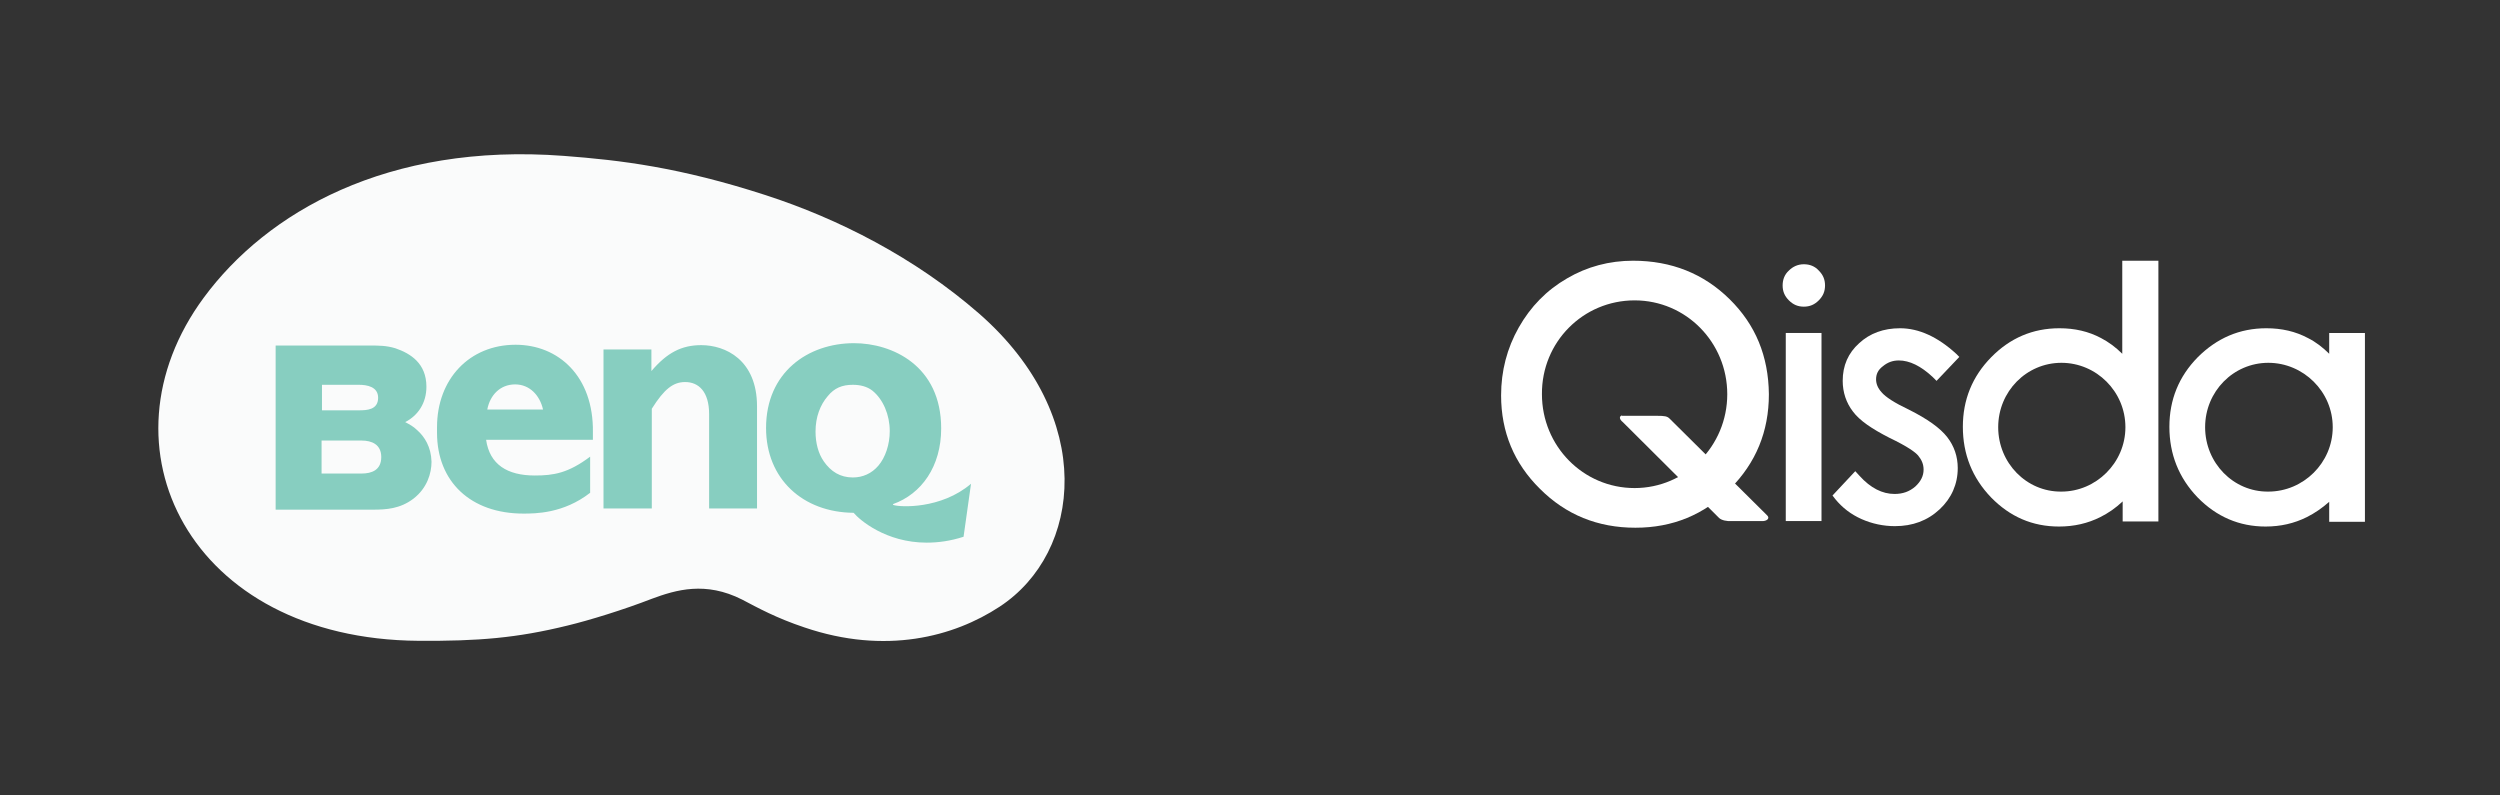 <?xml version="1.0" encoding="utf-8"?>
<!-- Generator: Adobe Illustrator 22.1.0, SVG Export Plug-In . SVG Version: 6.00 Build 0)  -->
<svg version="1.1" id="Layer_1" xmlns="http://www.w3.org/2000/svg" xmlns:xlink="http://www.w3.org/1999/xlink" x="0px" y="0px"
	 viewBox="0 0 636.7 202.5" style="enable-background:new 0 0 636.7 202.5;" xml:space="preserve">
<rect x="0" y="0" width="636.7" height="202.5" fill="#333333" stroke="none"/>
<style type="text/css">
	.st0{fill:#FAFBFB;}
	.st1{fill:#87CEC0;}
	.st2{fill:#FFFFFF;}
</style>
<path class="st0" d="M166,152.5c6.2-2.3,13.7-4.5,23,0.2c4,2.1,8.7,4.7,15.9,7.1c20.6,7,38,2.4,49.7-5.3c21-13.8,24.8-48.3-5.2-74.6
	C233,65.6,213.5,55.7,195,49.7c-21.9-7.1-36.9-8.9-51.4-10c-45-3.4-75.7,14.4-91.7,36.1c-27.9,37.8-3.7,87,54.7,87.4
	c15.2,0.1,25-0.7,38-3.9C150,158,158.8,155.3,166,152.5z"/>
<path class="st1" d="M131.3,87.8c-11.7,0-20,8.7-20,21c0,0.2,0,0.4,0,0.7c0,0.2,0,0.4,0,0.7c0,12.5,8.6,20.6,22,20.6
	c3,0,10.2,0,17-5.3v-9.2c-5.6,4.2-9.3,4.8-14.1,4.8c-7,0-11.5-2.8-12.4-9.1h27.2c0-0.7,0-1.3,0-1.9
	C151.2,95.8,142.2,87.8,131.3,87.8z M124.1,104.3c0.7-3.7,3.3-6.4,7.1-6.4c3.7,0,6.3,2.8,7.1,6.4H124.1z M227.5,128.6l-0.1-0.2
	c7.3-2.6,12.3-9.6,12.3-19.3c0-16-12.5-21.7-22.2-21.7c-11.7,0-22.4,7.4-22.4,21.6c0,13,9.4,21.5,22.3,21.6
	c1.5,1.8,8.2,7.6,18.6,7.6c2.9,0,6-0.4,9.4-1.5l1.9-13.5C239.7,129.7,229.2,129.2,227.5,128.6z M223.7,118.6c-1.7,2-4,3-6.5,3
	c-3.2,0-5.6-1.5-7.4-4.1c-1.4-2-2.1-4.7-2.1-7.6c0-3.7,1.2-6.8,3.1-9c1.7-2.1,3.7-2.9,6.4-2.9c1.8,0,3.6,0.4,5,1.5
	c2.7,2.2,4.4,6.1,4.4,10.3C226.6,113.2,225.5,116.5,223.7,118.6z M106.3,109.6c-1-1-2-1.5-3.1-2.1c3.3-1.7,5.4-4.9,5.4-9
	c0-6-4.1-8.5-7.9-9.8C98.4,88,96.5,88,94.1,88H70.2v41.8H95c3.3,0,6.9-0.2,10.3-2.8c3.5-2.7,4.6-6.5,4.6-9.4
	C109.8,113.8,108.1,111.2,106.3,109.6z M82,98h9.4c2.1,0,4.9,0.5,4.9,3.3c0,3.1-2.9,3.2-4.9,3.2H82V98z M92.1,120.6H81.9v-8.4h10.2
	c2.6,0,5,1,5,4.2C97.1,119.7,94.7,120.6,92.1,120.6z M178.6,87.9c-5,0-8.7,1.9-12.7,6.6v-5.5h-12.2v40.5H166v-25.4
	c3.2-5.1,5.5-6.8,8.5-6.8c3.4,0,6.1,2.4,6.1,8.2v24h12.2v-26C192.8,91.6,184.7,87.9,178.6,87.9z"/>
<g>
	<path class="st2" d="M486.1,104.3L486.1,104.3c-3.6-1.7-5.9-3.2-6.9-4.4c-1-1.1-1.4-2.2-1.4-3.3c0-1.3,0.5-2.4,1.7-3.3
		c1.2-1,2.5-1.5,4.1-1.5c2.7,0,5.6,1.4,8.6,4.2l1,1l5.8-6.1l-0.8-0.8c-4.7-4.3-9.5-6.5-14.3-6.5c-4.2,0-7.7,1.3-10.4,3.8
		c-2.8,2.5-4.2,5.7-4.2,9.6c0,2.9,0.9,5.6,2.6,7.8c1.7,2.3,4.8,4.4,9.3,6.7c4.8,2.3,6.6,3.7,7.3,4.5c0.9,1.1,1.4,2.2,1.4,3.6
		c0,1.6-0.7,3-2.1,4.3c-1.5,1.3-3.2,1.9-5.3,1.9c-3.1,0-6.1-1.5-8.9-4.6l-1.1-1.2l-5.8,6.2l0.7,0.9c1.8,2.2,4,3.9,6.7,5.1
		c2.7,1.2,5.6,1.8,8.5,1.8c4.5,0,8.3-1.4,11.4-4.3c3-2.8,4.6-6.4,4.6-10.5c0-2.9-0.9-5.6-2.7-7.9C494.1,109,490.9,106.7,486.1,104.3
		"/>
	<path class="st2" d="M459.4,67.3c1.5,0,2.8,0.5,3.8,1.6c1.1,1.1,1.6,2.3,1.6,3.8c0,1.5-0.5,2.7-1.6,3.8c-1.1,1.1-2.3,1.6-3.8,1.6
		c-1.5,0-2.7-0.5-3.8-1.6c-1.1-1.1-1.6-2.3-1.6-3.8c0-1.5,0.5-2.8,1.6-3.8C456.6,67.9,457.9,67.3,459.4,67.3"/>
	<rect x="454.8" y="84.8" class="st2" width="9.1" height="47.9"/>
	<path class="st2" d="M561.6,108.8c0-9.1,7.2-16.4,16.1-16.4c8.9,0,16.4,7.3,16.4,16.4c0,9.1-7.5,16.4-16.4,16.4
		C568.8,125.3,561.6,117.9,561.6,108.8 M593.2,84.8v5.3c-1.6-1.6-3.4-3-5.4-4c-3.2-1.7-6.7-2.5-10.6-2.5c-6.8,0-12.6,2.5-17.5,7.4
		c-4.8,4.9-7.2,10.8-7.2,17.7c0,7,2.4,13,7.2,18c4.8,4.9,10.6,7.4,17.3,7.4c3.8,0,7.3-0.8,10.5-2.4c2-1,3.9-2.3,5.7-3.9v5.1h9.1
		V84.8H593.2z"/>
	<path class="st2" d="M508.9,108.8c0-9.1,7.2-16.4,16.1-16.4c8.9,0,16.3,7.3,16.3,16.4c0,9.1-7.5,16.4-16.3,16.4
		C516.1,125.3,508.9,117.9,508.9,108.8 M540.5,66.4v23.7c-1.7-1.7-3.5-3-5.4-4c-3.2-1.7-6.7-2.5-10.6-2.5c-6.8,0-12.6,2.5-17.4,7.4
		c-4.8,4.9-7.2,10.8-7.2,17.7c0,7,2.4,13,7.2,18c4.8,4.9,10.5,7.4,17.3,7.4c3.8,0,7.3-0.8,10.5-2.4c2-1,3.9-2.3,5.7-4v5.1h9.1V66.4
		H540.5z"/>
	<path class="st2" d="M416.3,76.5c13.1,0,23.6,10.7,23.6,23.9c0,13.2-10.6,23.9-23.6,23.9c-13.1,0-23.6-10.7-23.6-23.9
		C392.6,87.1,403.2,76.5,416.3,76.5 M440.5,76.2c-6.6-6.5-14.8-9.8-24.6-9.8c-6,0-11.7,1.5-16.8,4.5c-5.2,3-9.3,7.2-12.3,12.5
		c-3,5.3-4.5,11.1-4.5,17.3c0,9.3,3.3,17.3,9.9,23.8c6.6,6.6,14.7,9.9,24.3,9.9c9.5,0,17.5-3.3,24.1-9.9c6.6-6.6,9.9-14.6,9.9-24.1
		C450.4,90.7,447.1,82.7,440.5,76.2"/>
	<path class="st2" d="M413.1,105.8c-0.8,0.2-0.7,1,0.2,1.7l0.4,0.4l24.1,24c0.6,0.6,2,0.9,3.2,0.8h8.1c1.1-0.1,1.6-0.8,1-1.4
		l-24.9-24.7c-0.6-0.6-1.3-0.7-3.2-0.7H413.1z"/>
</g>
</svg>
